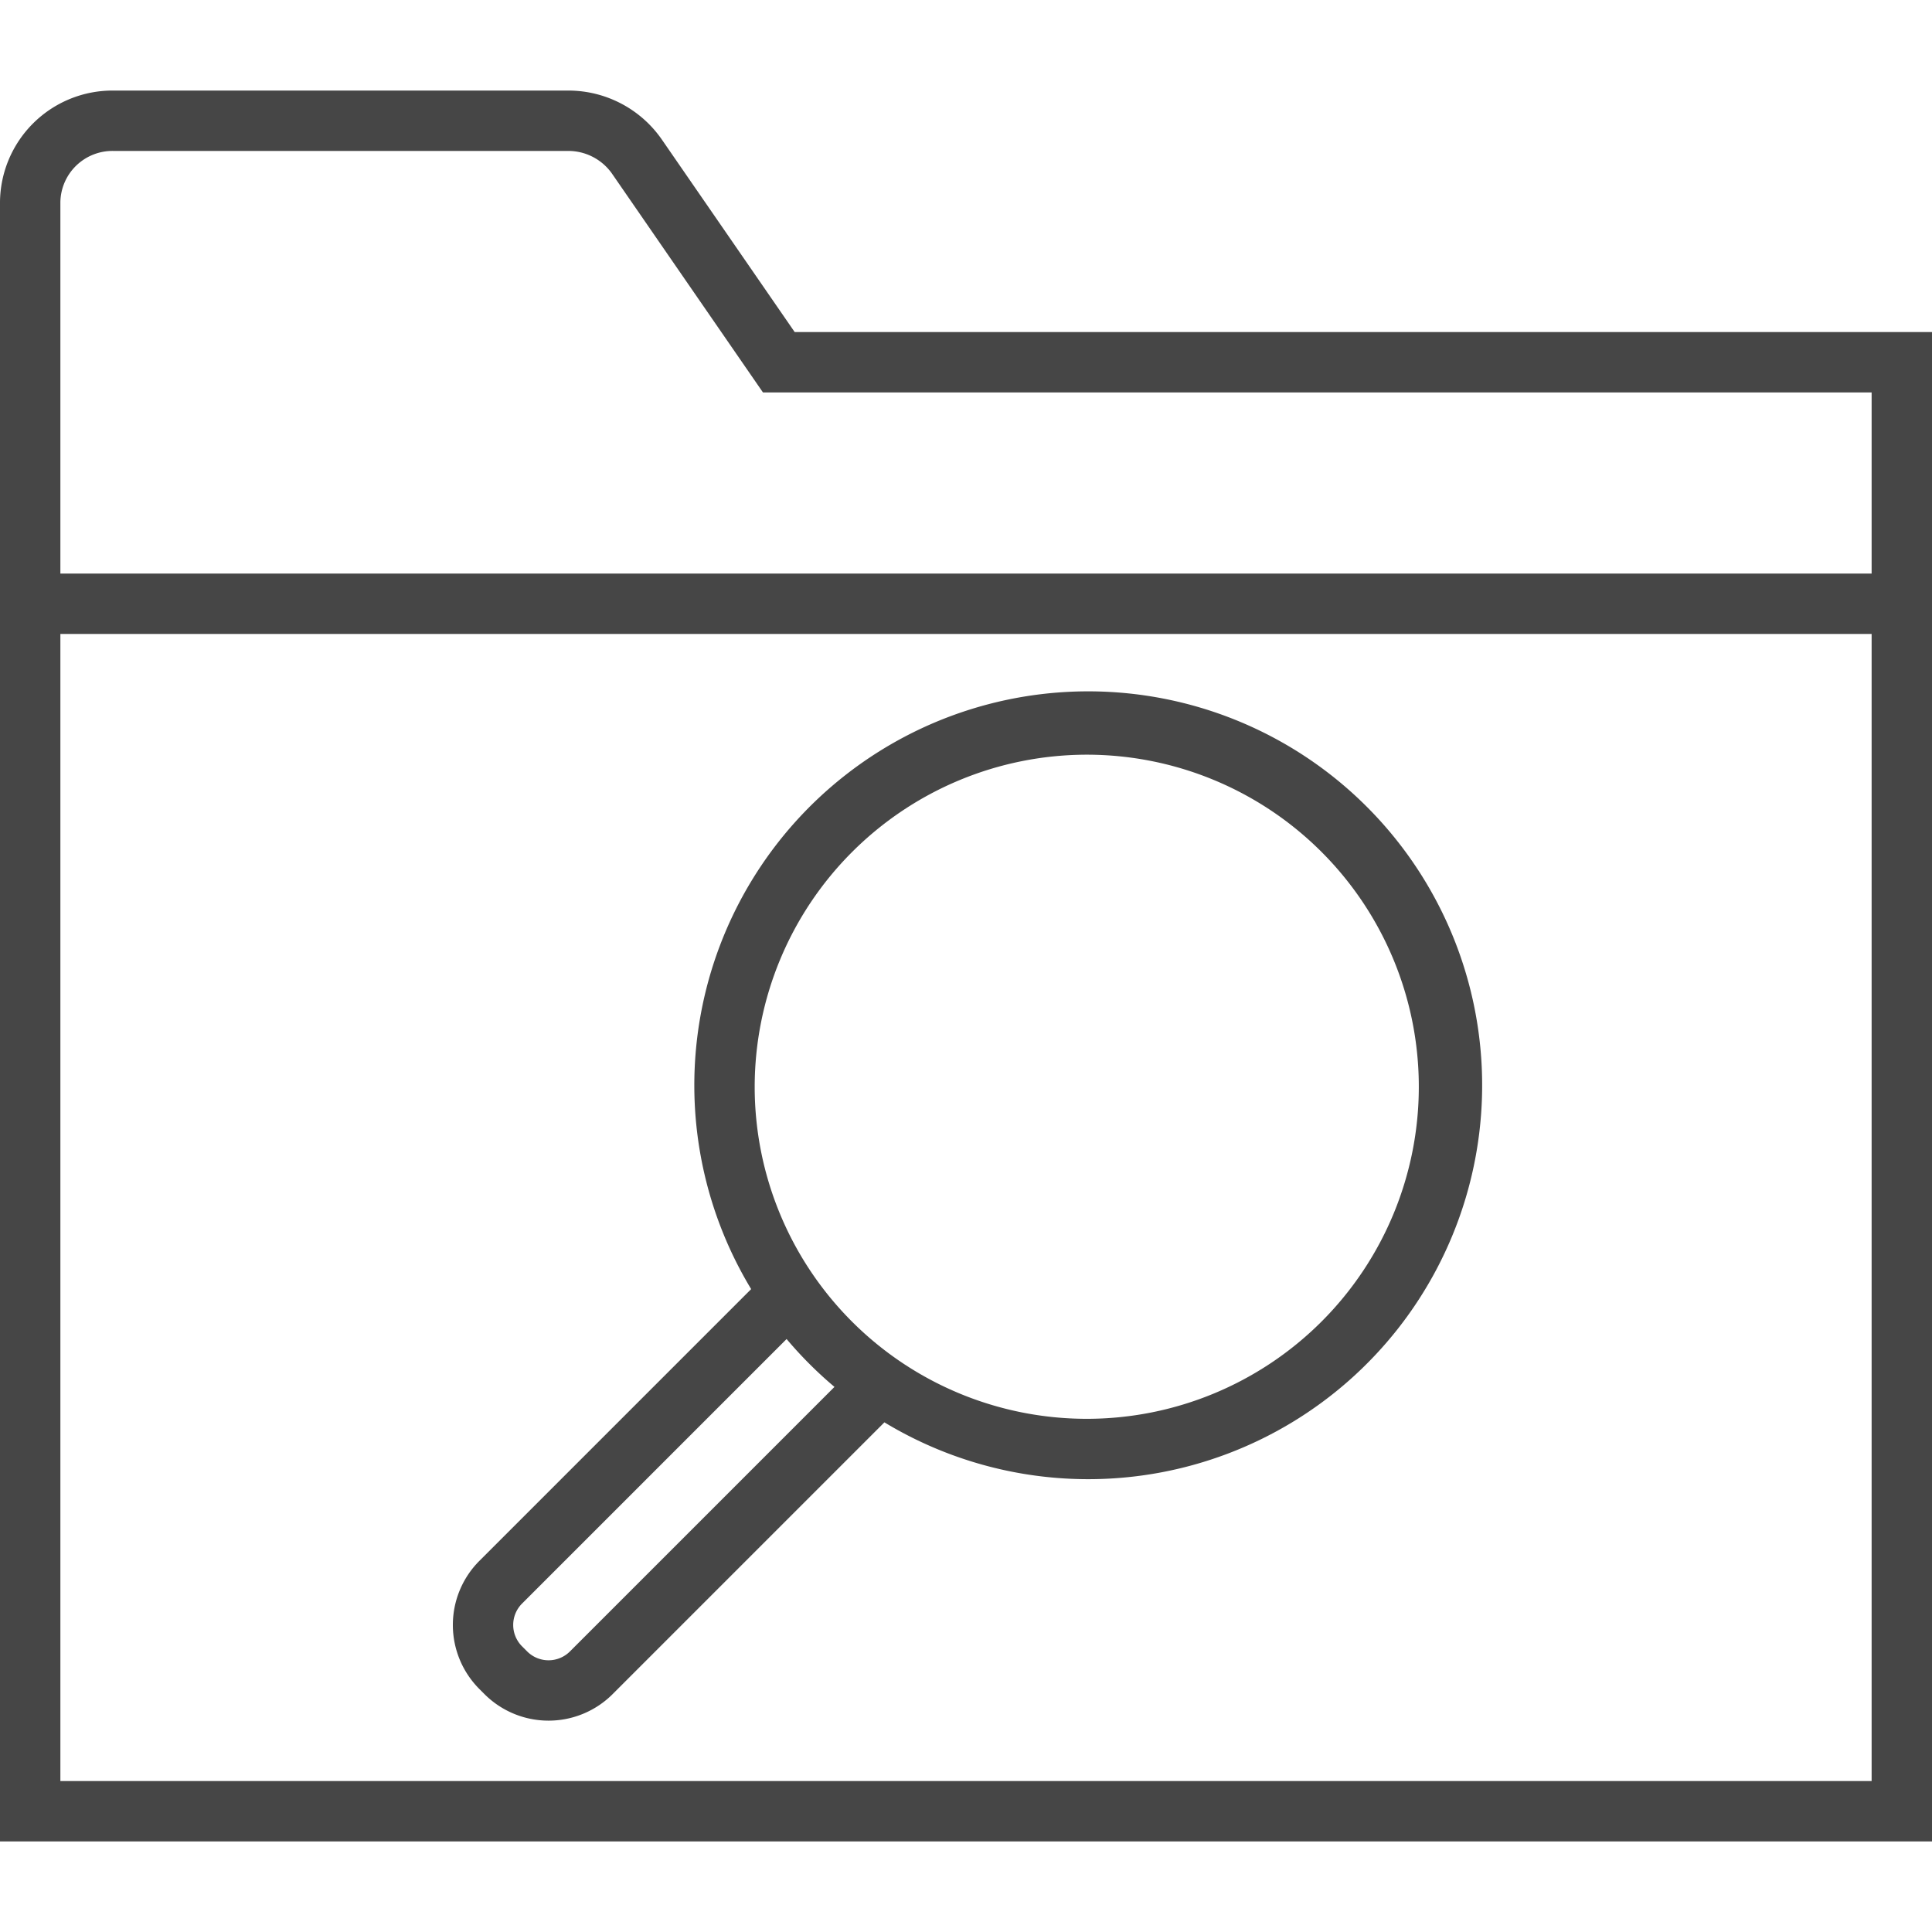 <svg id="Layer_1" data-name="Layer 1" xmlns="http://www.w3.org/2000/svg" viewBox="0 0 64 64">
    <path d="M26.325,11,21.933,4.635A3.769,3.769,0,0,0,18.814,3H3.755A3.728,3.728,0,0,0,0,6.692V61H64V11ZM62,59H2V21H62ZM2,19V6.692A1.726,1.726,0,0,1,3.755,5H18.814a1.771,1.771,0,0,1,1.47.767L25.274,13H62v6Z" class="aw-theme-iconHomeOutline" fill="#464646"/>
    <path d="M16.05,56.121a3.003,3.003,0,0,0,4.243,0l9.004-9.004a13.049,13.049,0,1,0-4.414-4.414L15.879,51.707a3.003,3.003,0,0,0,0,4.243ZM36,25A11,11,0,1,1,25,36,11.012,11.012,0,0,1,36,25ZM17.293,53.121l8.764-8.764a13.103,13.103,0,0,0,1.586,1.586L18.879,54.707a1.003,1.003,0,0,1-1.415,0l-.171-.171A1.002,1.002,0,0,1,17.293,53.121Z" class="aw-theme-iconHomeOutline" fill="#464646"/>
</svg>
